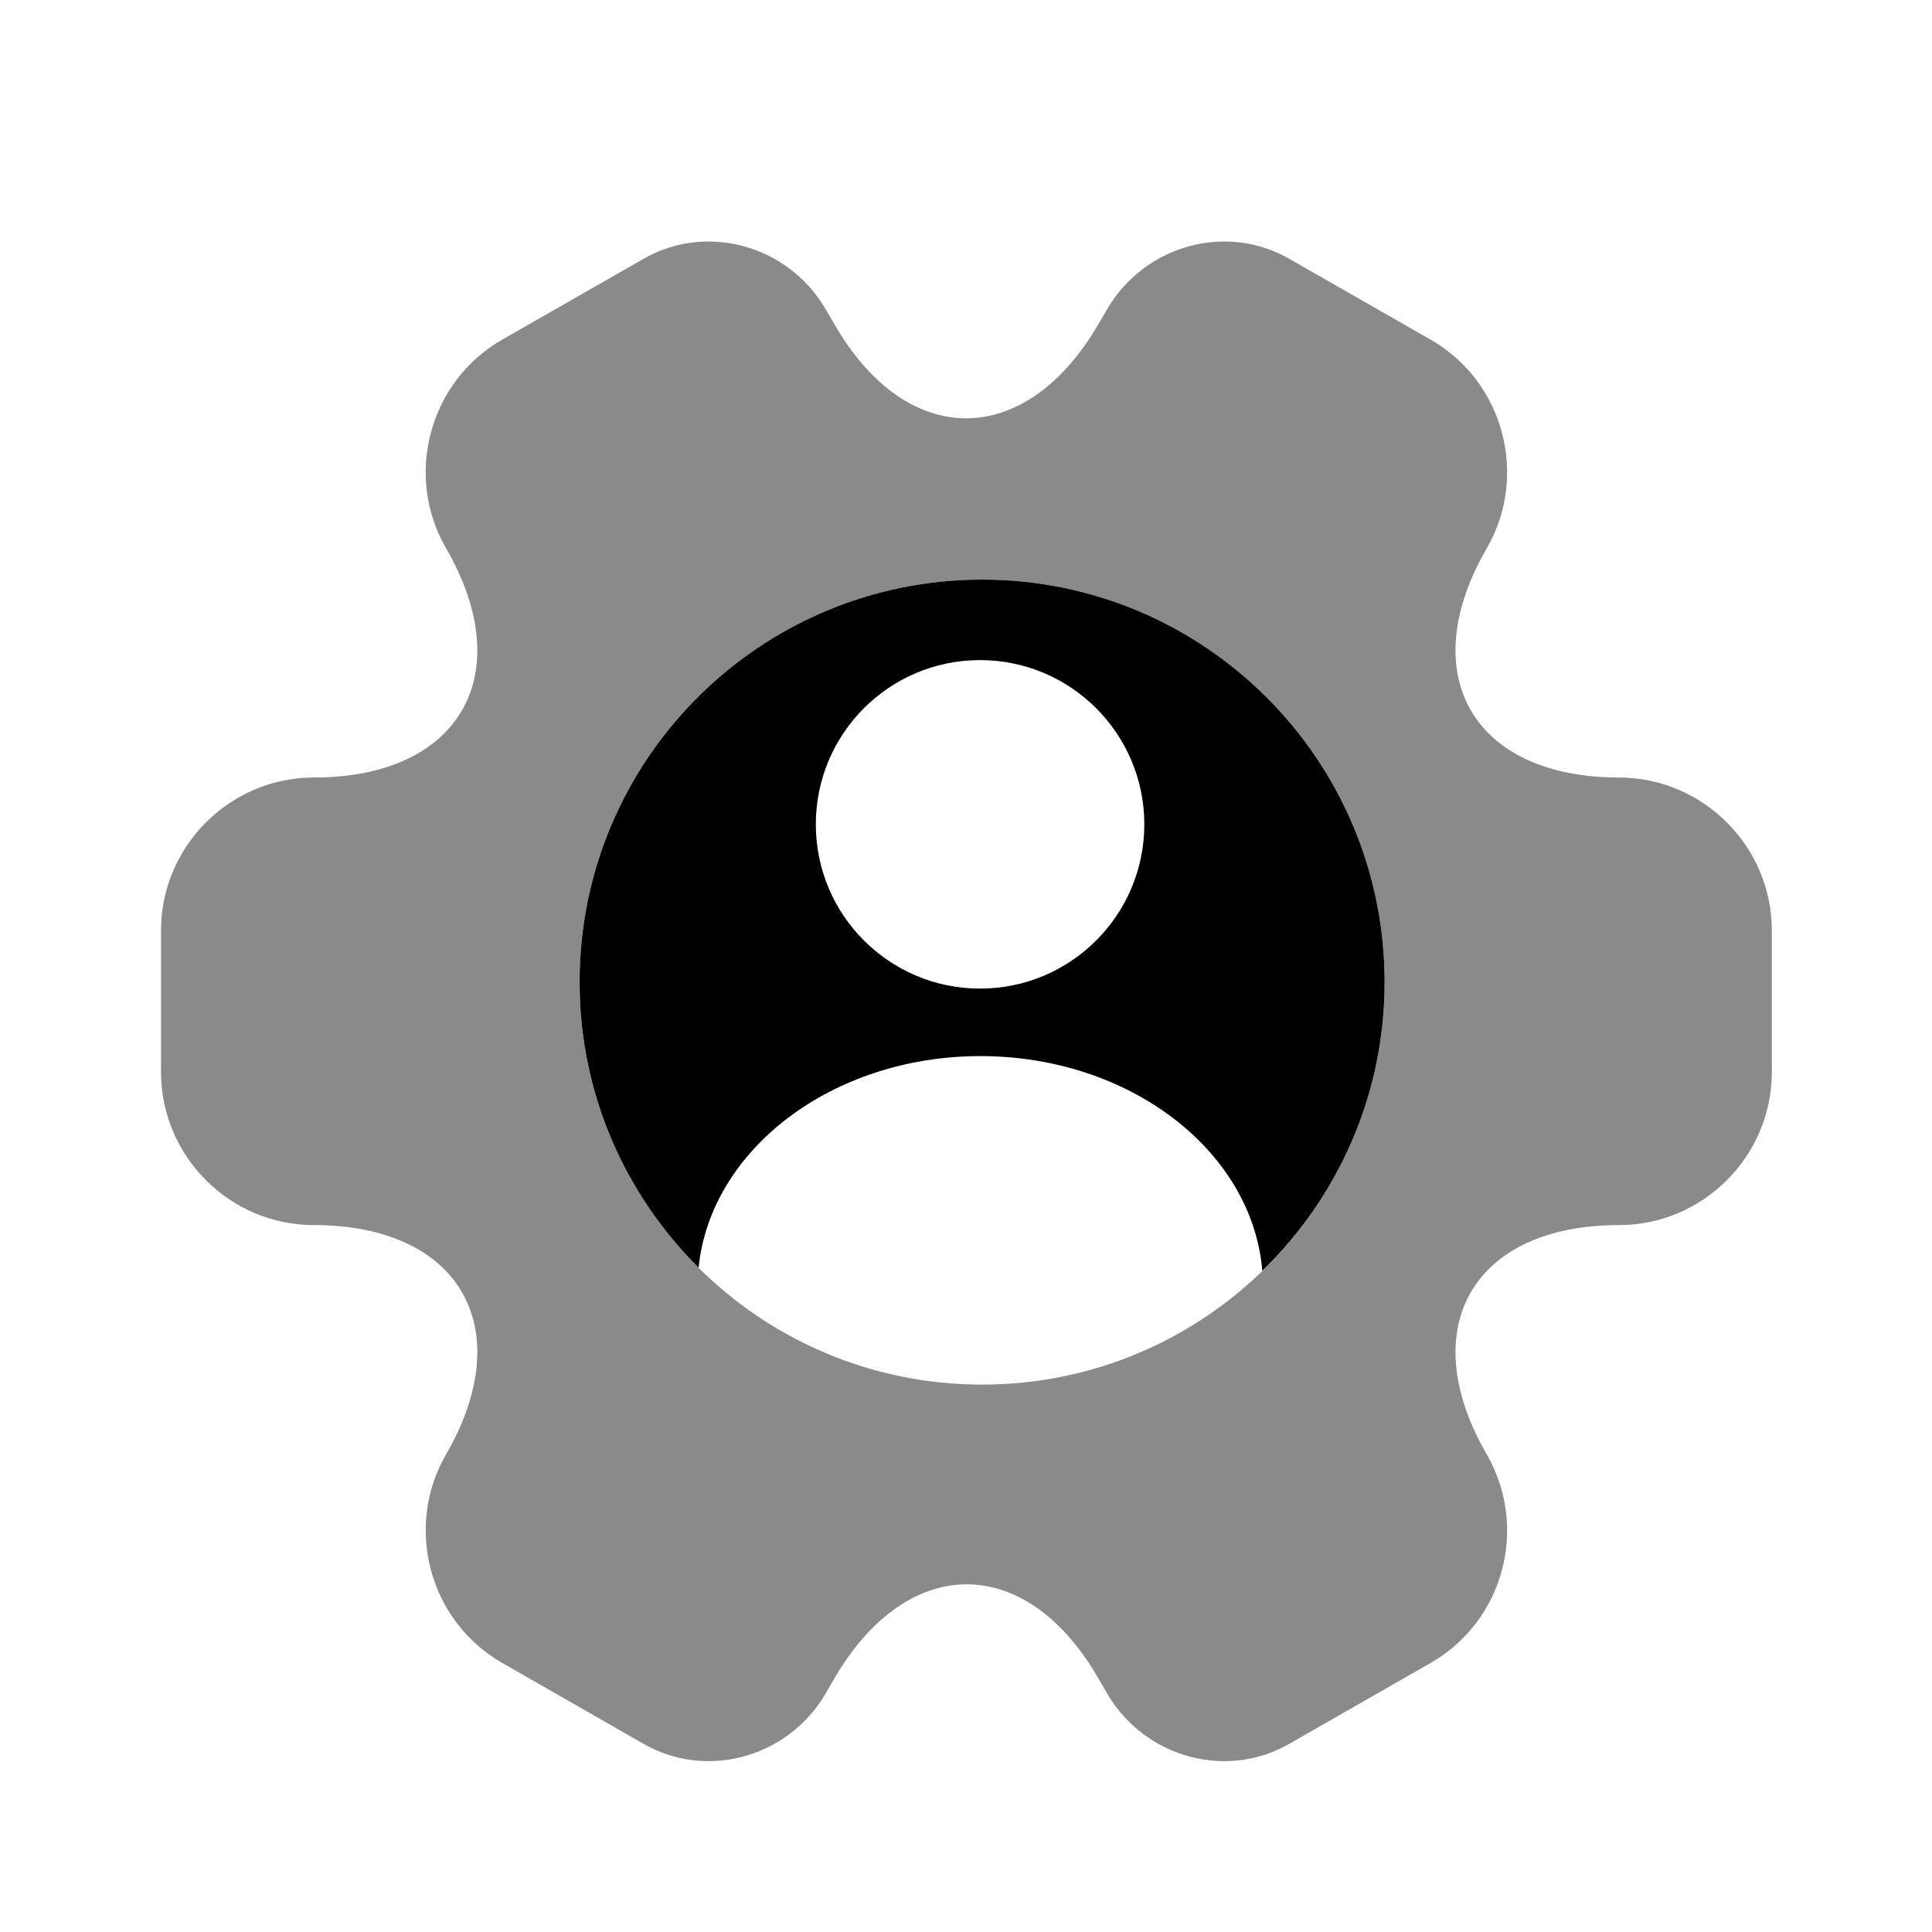 <svg width="30" height="30" viewBox="0 0 30 30" fill="none" xmlns="http://www.w3.org/2000/svg">
<path opacity="0.46" d="M17.2 4.786C17.788 3.799 19.062 3.449 20.05 4.036L22.213 5.273C23.35 5.923 23.738 7.386 23.088 8.511C21.95 10.473 22.875 12.073 25.138 12.073C26.438 12.073 27.512 13.136 27.513 14.448V16.648C27.513 17.948 26.45 19.023 25.138 19.023C22.875 19.023 21.95 20.623 23.088 22.586C23.738 23.723 23.35 25.173 22.213 25.823L20.05 27.061C19.062 27.649 17.788 27.299 17.2 26.311L17.062 26.073C15.938 24.111 14.088 24.111 12.95 26.073L12.812 26.311C12.225 27.299 10.95 27.648 9.963 27.061L7.8 25.823C6.663 25.173 6.275 23.711 6.925 22.586C8.062 20.623 7.137 19.023 4.875 19.023C3.562 19.023 2.5 17.948 2.5 16.648V14.448C2.5 13.148 3.563 12.073 4.875 12.073C7.138 12.073 8.062 10.473 6.925 8.511C6.275 7.386 6.662 5.923 7.8 5.273L9.963 4.036C10.95 3.449 12.225 3.799 12.812 4.786L12.95 5.023C14.075 6.986 15.925 6.986 17.062 5.023L17.2 4.786ZM15.25 9C11.798 9 9 11.798 9 15.25C9 18.702 11.798 21.5 15.25 21.5C18.702 21.5 21.5 18.702 21.5 15.25C21.5 11.798 18.702 9 15.25 9Z" fill="currentColor"/>
<path d="M15.25 21.5C15.242 21.5 15.235 21.499 15.227 21.499C15.236 21.499 15.244 21.499 15.252 21.499L15.25 21.5ZM15.25 9C18.702 9 21.5 11.798 21.5 15.25C21.5 17.01 20.771 18.598 19.601 19.733C19.447 17.876 17.548 16.399 15.222 16.399C12.924 16.4 11.031 17.85 10.848 19.685C9.707 18.552 9 16.984 9 15.25C9 11.798 11.798 9 15.25 9ZM15.218 10.25C13.81 10.25 12.668 11.392 12.668 12.8C12.668 14.208 13.809 15.35 15.218 15.351C16.626 15.351 17.769 14.208 17.769 12.8C17.768 11.392 16.626 10.25 15.218 10.25Z" fill="currentColor"/>
</svg>
